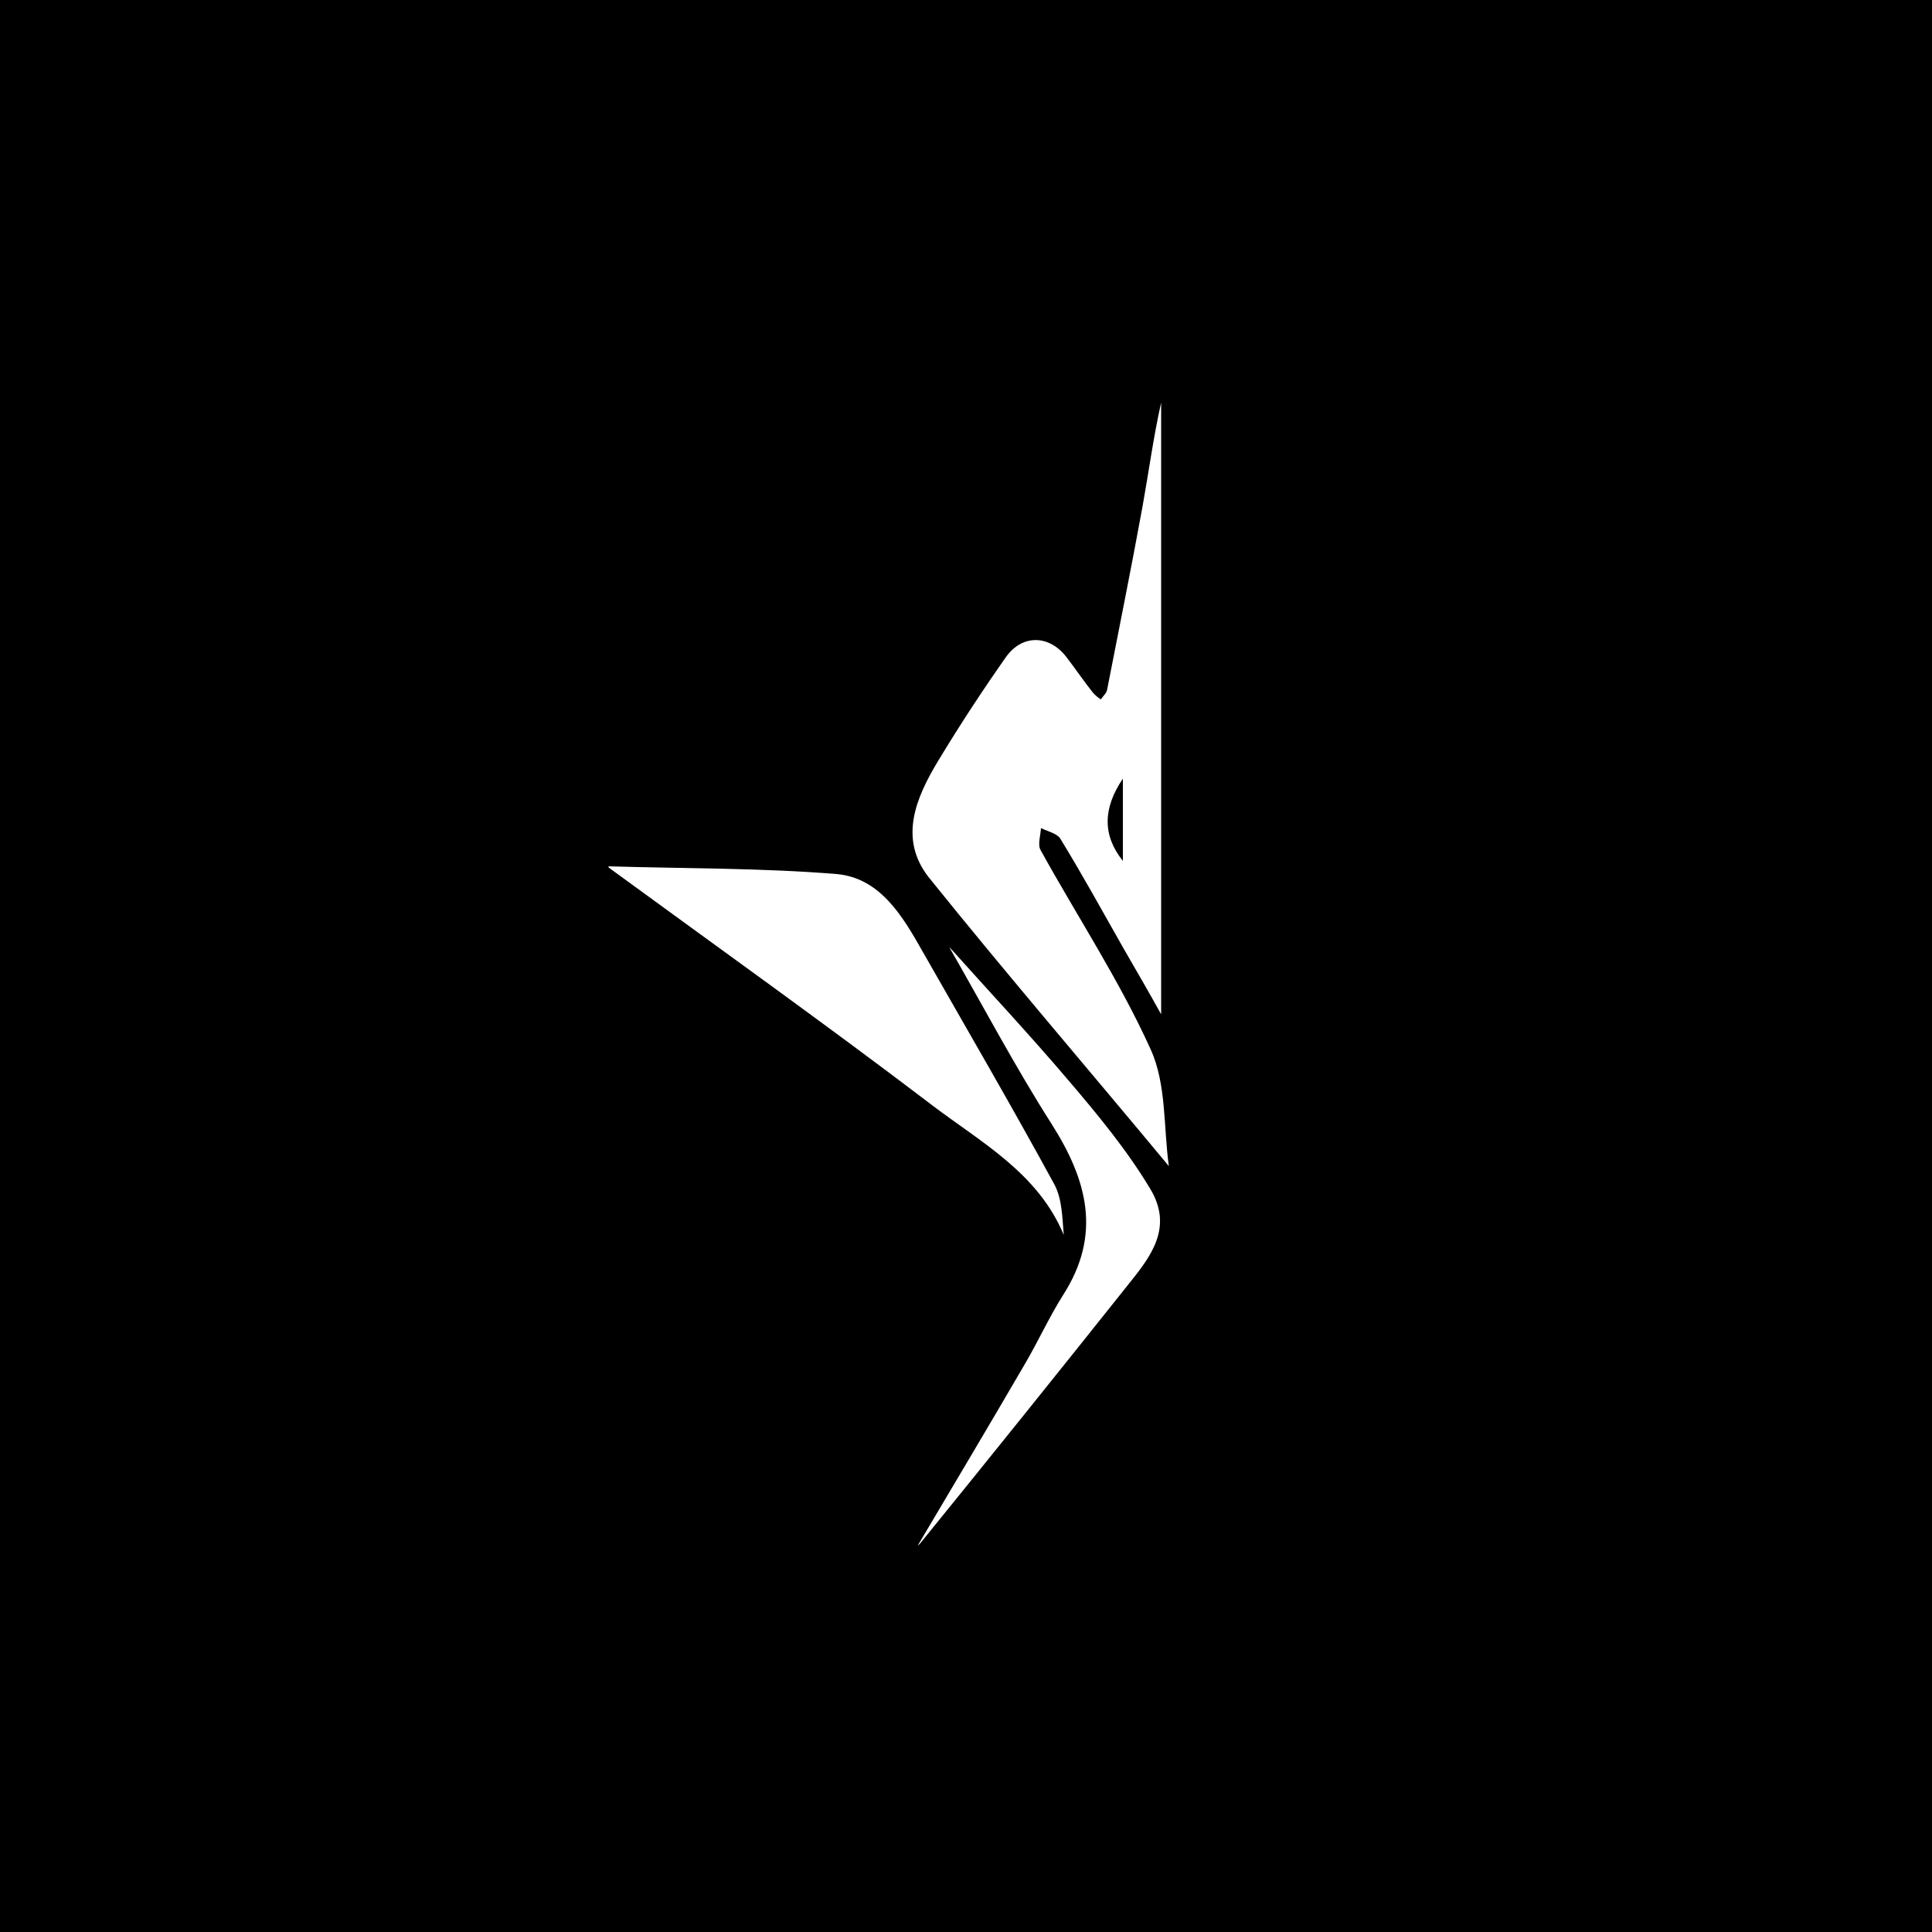 <svg width="500" height="500" viewBox="0 0 500 500" fill="none" xmlns="http://www.w3.org/2000/svg">
<rect x="0" y="0" width="500" height="500" fill="#808080" stroke="none"/>
<g clip-path="url(#clip0)">
<path d="M2068 -7H-1048V508H2068V-7Z" fill="black"/>
<path d="M157.5 224.2C177.1 224.8 196.9 224.6 216.5 226.2C227.8 227.2 233.6 237.1 238.8 246.3C250.2 266.3 261.8 286.2 272.8 306.4C274.9 310.2 274.9 315.1 275.3 319.6C268.6 303.5 253.8 295.6 241.2 286C213.6 265 185.4 244.9 157.5 224.5V224.2Z" fill="white"/>
<path d="M302.5 301.8C281.5 276.5 260.5 252.1 240.4 227.1C232.5 217.1 237 206.5 242.8 196.9C248.6 187.3 254.2 178.8 260.3 170.1C264.6 164 271.7 164.3 276.1 170.2C278.4 173.2 280.5 176.3 282.8 179.2C283.404 179.903 284.112 180.51 284.9 181C285.4 180.2 286.3 179.5 286.5 178.6C289.6 162.7 292.8 146.9 295.7 131C297.3 122.1 298.5 113.1 300.5 104.2V262.5C297.4 256.9 294.1 251.2 290.8 245.5C285.4 236 280.2 226.5 274.5 217.2C273.7 215.7 271.2 215.2 269.4 214.3C269.3 216.2 268.5 218.6 269.3 220C278.8 237.2 289.7 253.7 297.8 271.6C301.9 280.6 301.1 291.8 302.5 301.8ZM290.6 201.5C285.4 209.2 285.3 216.2 290.6 222.8V201.5Z" fill="white"/>
<path d="M245.7 245.1C255.8 256.4 266.5 267.8 276.6 279.7C284.2 288.6 291.7 297.7 297.7 307.7C303.7 317.7 297.8 325.2 292.1 332.3C274.167 354.833 256.133 377.267 238 399.6L237.5 400C246.8 384.3 256.1 368.7 265.3 352.9C268.7 347.1 271.5 340.9 275.1 335.2C285.2 319.5 281.4 305.4 272.1 290.8C262.8 276.2 254.6 260.7 246 245.7L245.7 245.1Z" fill="white"/>
</g>
<defs>
<clipPath id="clip0">
<rect width="500" height="500" fill="white"/>
</clipPath>
</defs>
</svg>
